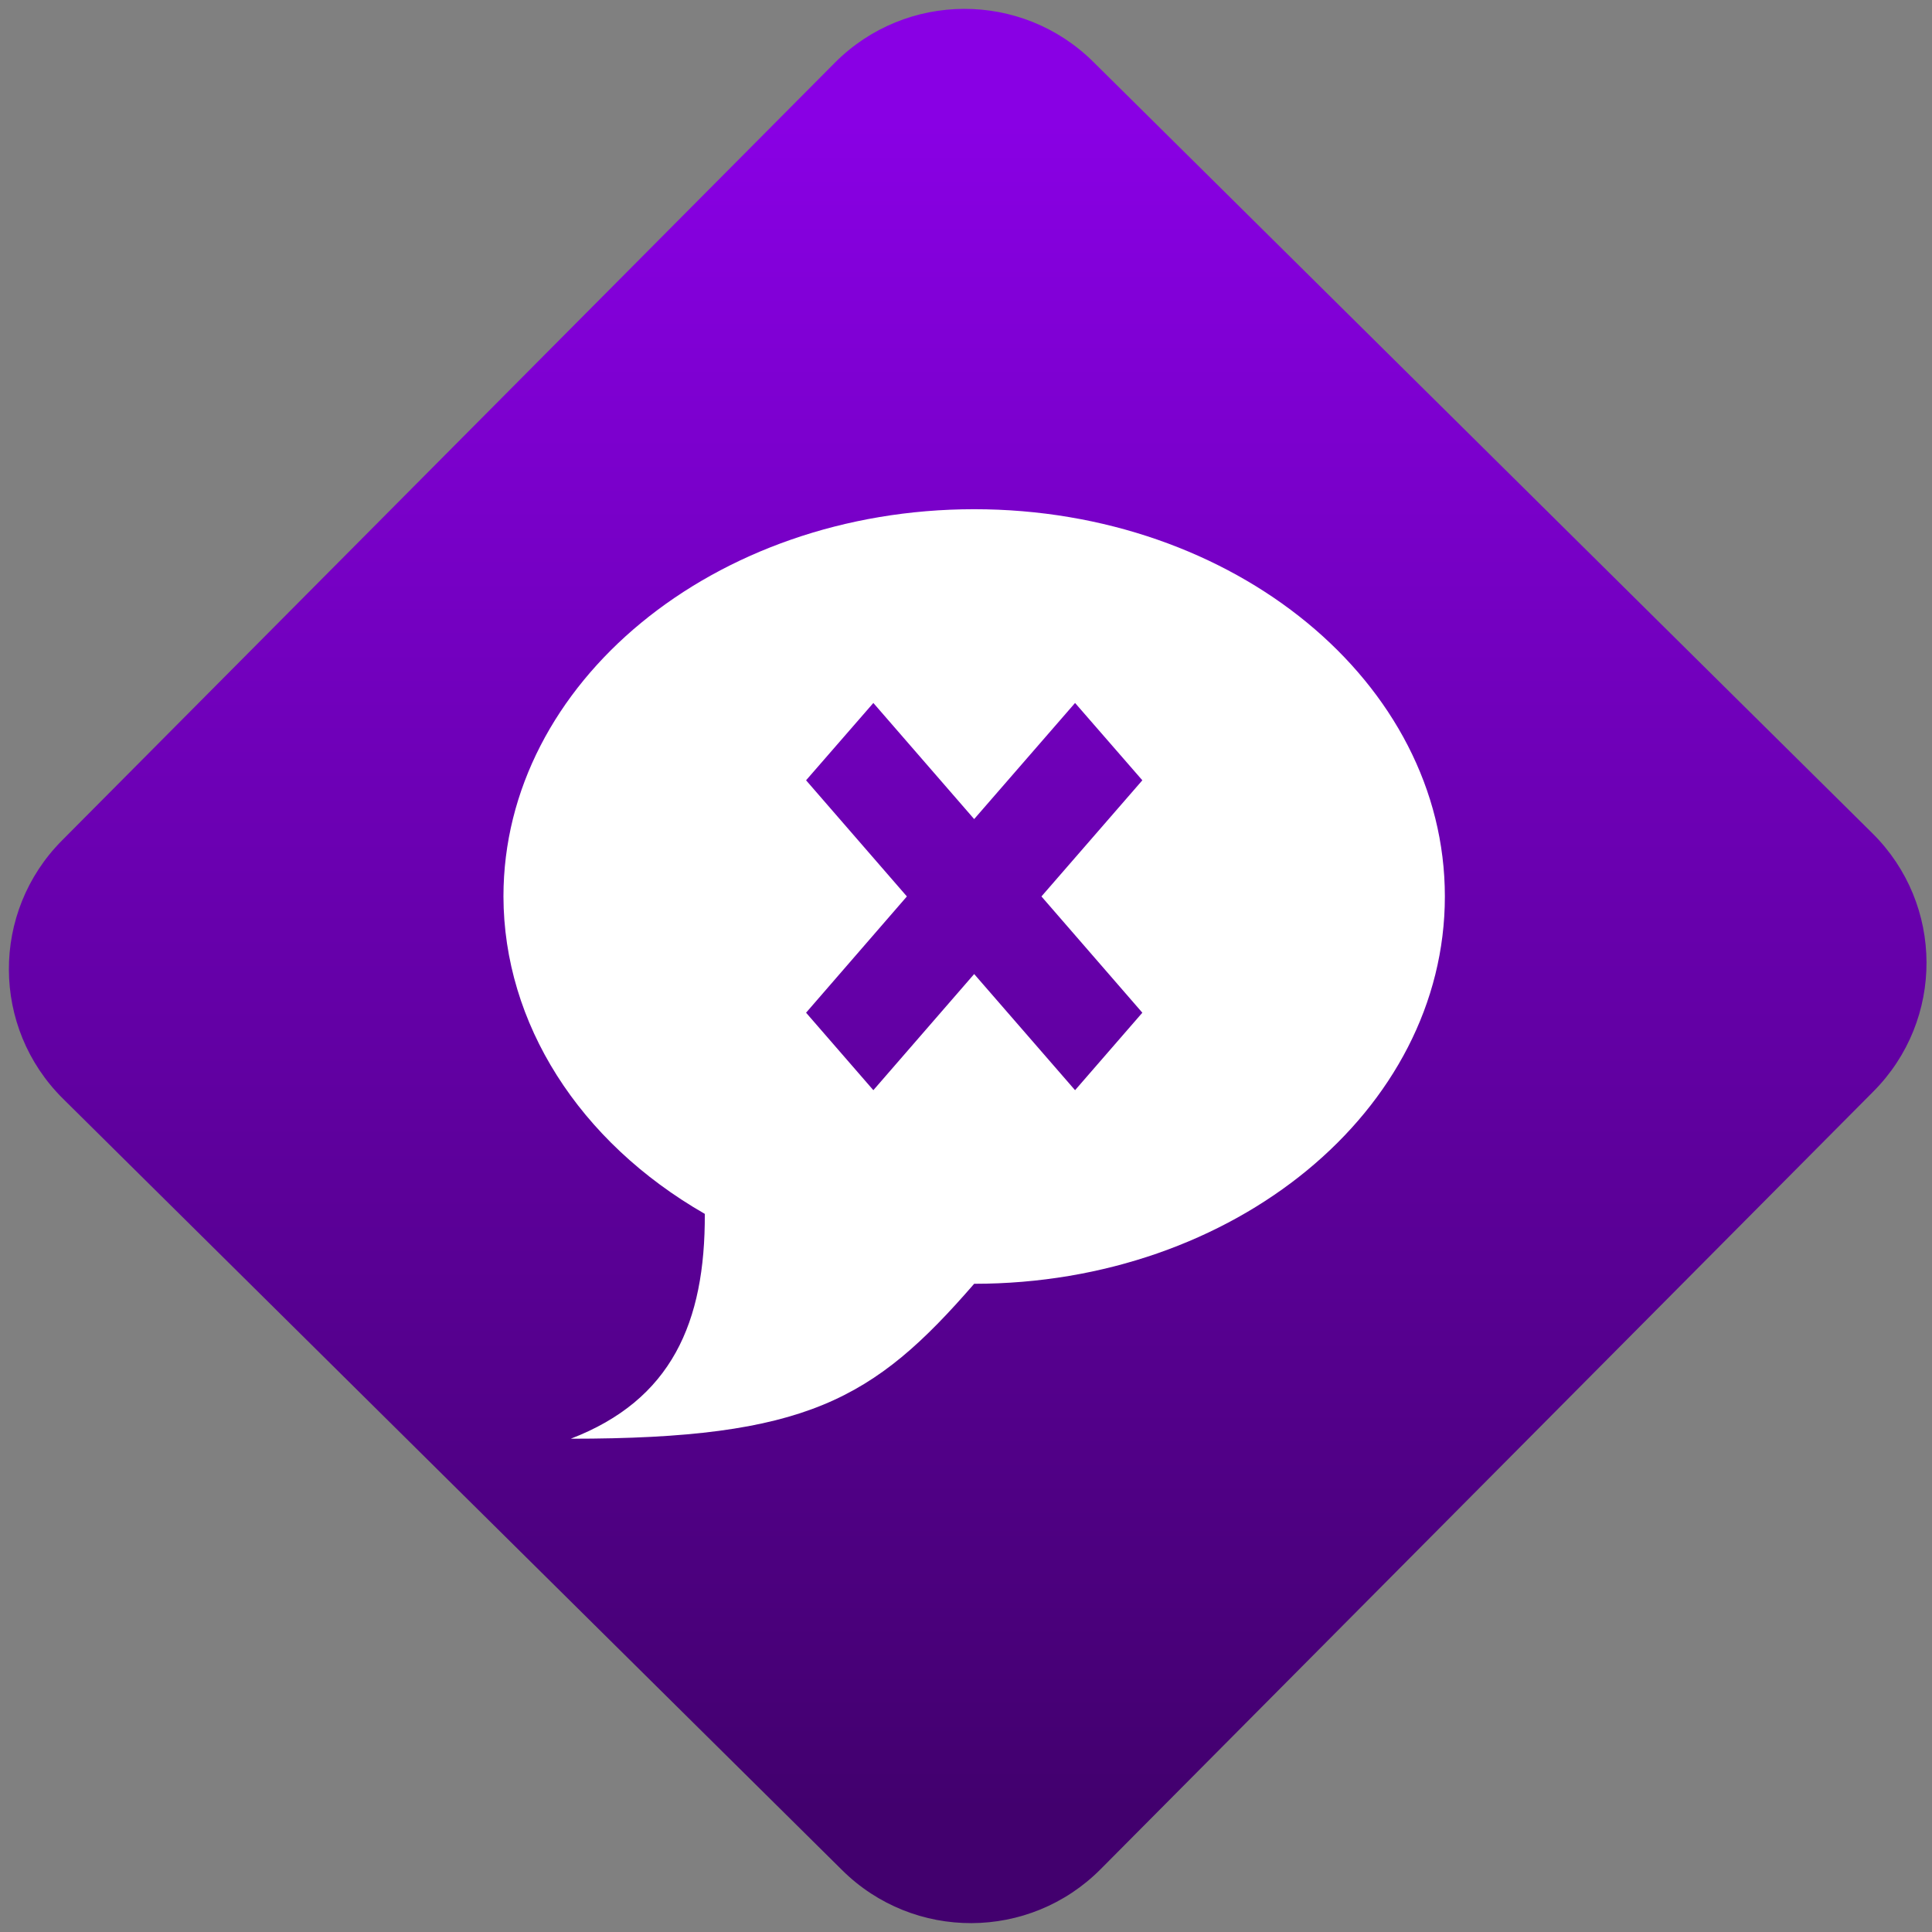 <svg width="64" height="64" viewBox="0 0 64 64" version="1.1"><rect x="0" y="0" width="64" height="64" fill="#808080" stroke="none"/><defs><linearGradient id="linear-pattern-0" gradientUnits="userSpaceOnUse" x1="0" y1="0" x2="0" y2="1" gradientTransform="matrix(60, 0, 0, 56, 0, 4)"><stop offset="0" stop-color="#8900e4" stop-opacity="1"/><stop offset="1" stop-color="#42006e" stop-opacity="1"/></linearGradient></defs><path fill="url(#linear-pattern-0)" fill-opacity="1" d="M 36.219 2.051 L 62.027 27.605 C 64.402 29.957 64.418 33.785 62.059 36.156 L 36.461 61.918 C 34.105 64.289 30.27 64.305 27.895 61.949 L 2.086 36.395 C -0.289 34.043 -0.305 30.215 2.051 27.844 L 27.652 2.082 C 30.008 -0.289 33.844 -0.305 36.219 2.051 Z M 36.219 2.051 " /><g transform="matrix(1.008,0,0,1.003,16.221,16.077)"><path fill-rule="nonzero" fill="rgb(100%, 100%, 100%)" fill-opacity="1" d="M 15.922 0.789 C 7.383 0.789 0.453 6.516 0.453 13.578 C 0.461 17.758 2.926 21.672 7.07 24.062 C 7.086 27.648 5.977 30.211 2.664 31.488 C 10.398 31.488 12.609 30.211 15.922 26.371 C 24.469 26.371 31.391 20.645 31.391 13.578 C 31.391 6.516 24.469 0.789 15.922 0.789 Z M 12.609 7.188 L 15.922 11.023 L 19.238 7.188 L 21.449 9.742 L 18.133 13.578 L 21.449 17.418 L 19.238 19.977 L 15.922 16.141 L 12.609 19.977 L 10.398 17.418 L 13.711 13.578 L 10.398 9.742 Z M 12.609 7.188 "/></g></svg>

